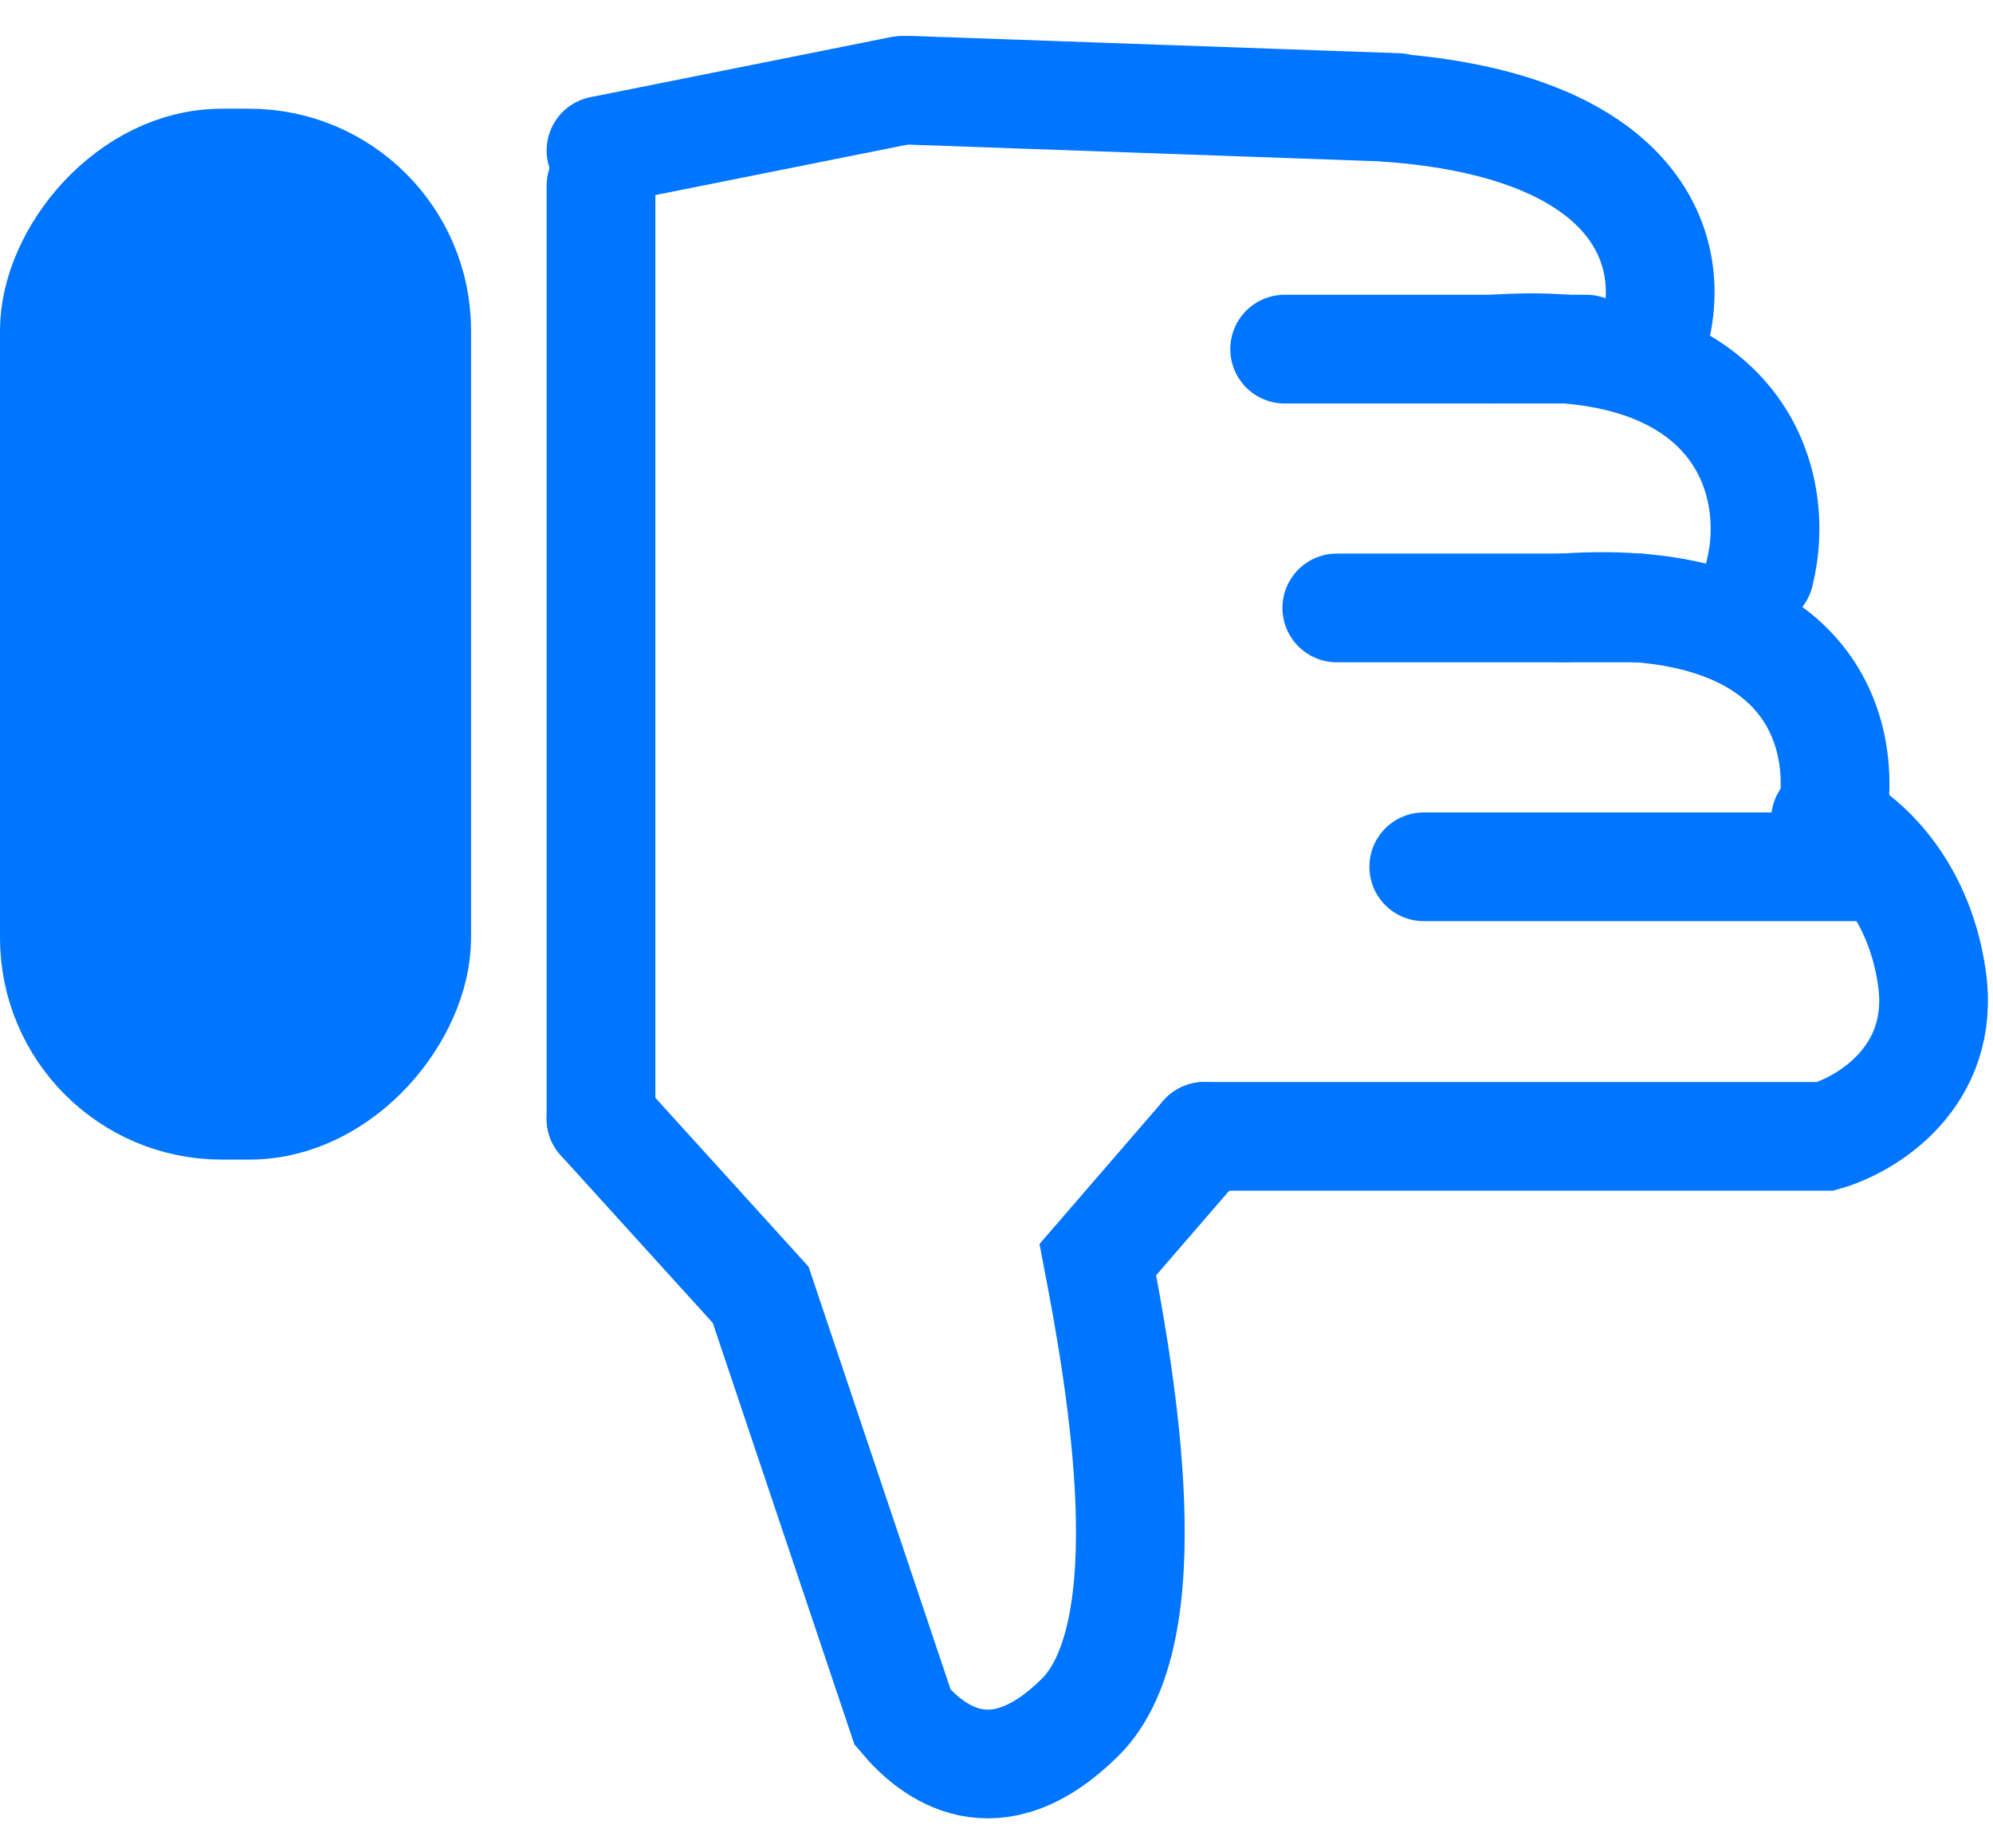 <svg width="55" height="51" viewBox="0 0 55 51" fill="none" xmlns="http://www.w3.org/2000/svg">
<path d="M51.29 23.919H39.291" stroke="#0075FF" stroke-width="3" stroke-linecap="round"/>
<path d="M45.216 16.776H36.891" stroke="#0075FF" stroke-width="3" stroke-linecap="round"/>
<path d="M43.777 9.634H35.452" stroke="#0075FF" stroke-width="3" stroke-linecap="round"/>
<path d="M38.572 2.968L25.133 2.492" stroke="#0075FF" stroke-width="3" stroke-linecap="round"/>
<path d="M24.892 2.492L16.585 4.153" stroke="#0075FF" stroke-width="3" stroke-linecap="round"/>
<path d="M50.476 22.966C51.129 20.375 50.09 16.3 43.131 16.776" stroke="#0075FF" stroke-width="3" stroke-linecap="round"/>
<path d="M48.557 15.824C49.21 13.233 47.931 9.158 41.211 9.634" stroke="#0075FF" stroke-width="3" stroke-linecap="round"/>
<path d="M45.677 9.158C46.33 6.567 44.811 3.444 38.331 2.968" stroke="#0075FF" stroke-width="3" stroke-linecap="round"/>
<path d="M33.236 31.358H50.376C51.518 31.035 53.706 29.707 53.314 26.986C52.922 24.265 51.192 22.938 50.376 22.614" stroke="#0075FF" stroke-width="3" stroke-linecap="round"/>
<path d="M16.585 30.873L20.992 35.731L24.91 47.39C25.726 48.362 27.456 49.722 29.807 47.39C32.158 45.059 30.95 38.16 30.297 34.759L33.235 31.359" stroke="#0075FF" stroke-width="3" stroke-linecap="round"/>
<path d="M16.585 30.873V5.125" stroke="#0075FF" stroke-width="3" stroke-linecap="round"/>
<rect x="1.5" y="-1.5" width="10" height="26" rx="4.622" transform="matrix(1 0 0 -1 0 29)" fill="#0075FF" stroke="#0075FF" stroke-width="3" stroke-linejoin="round"/>
</svg>
